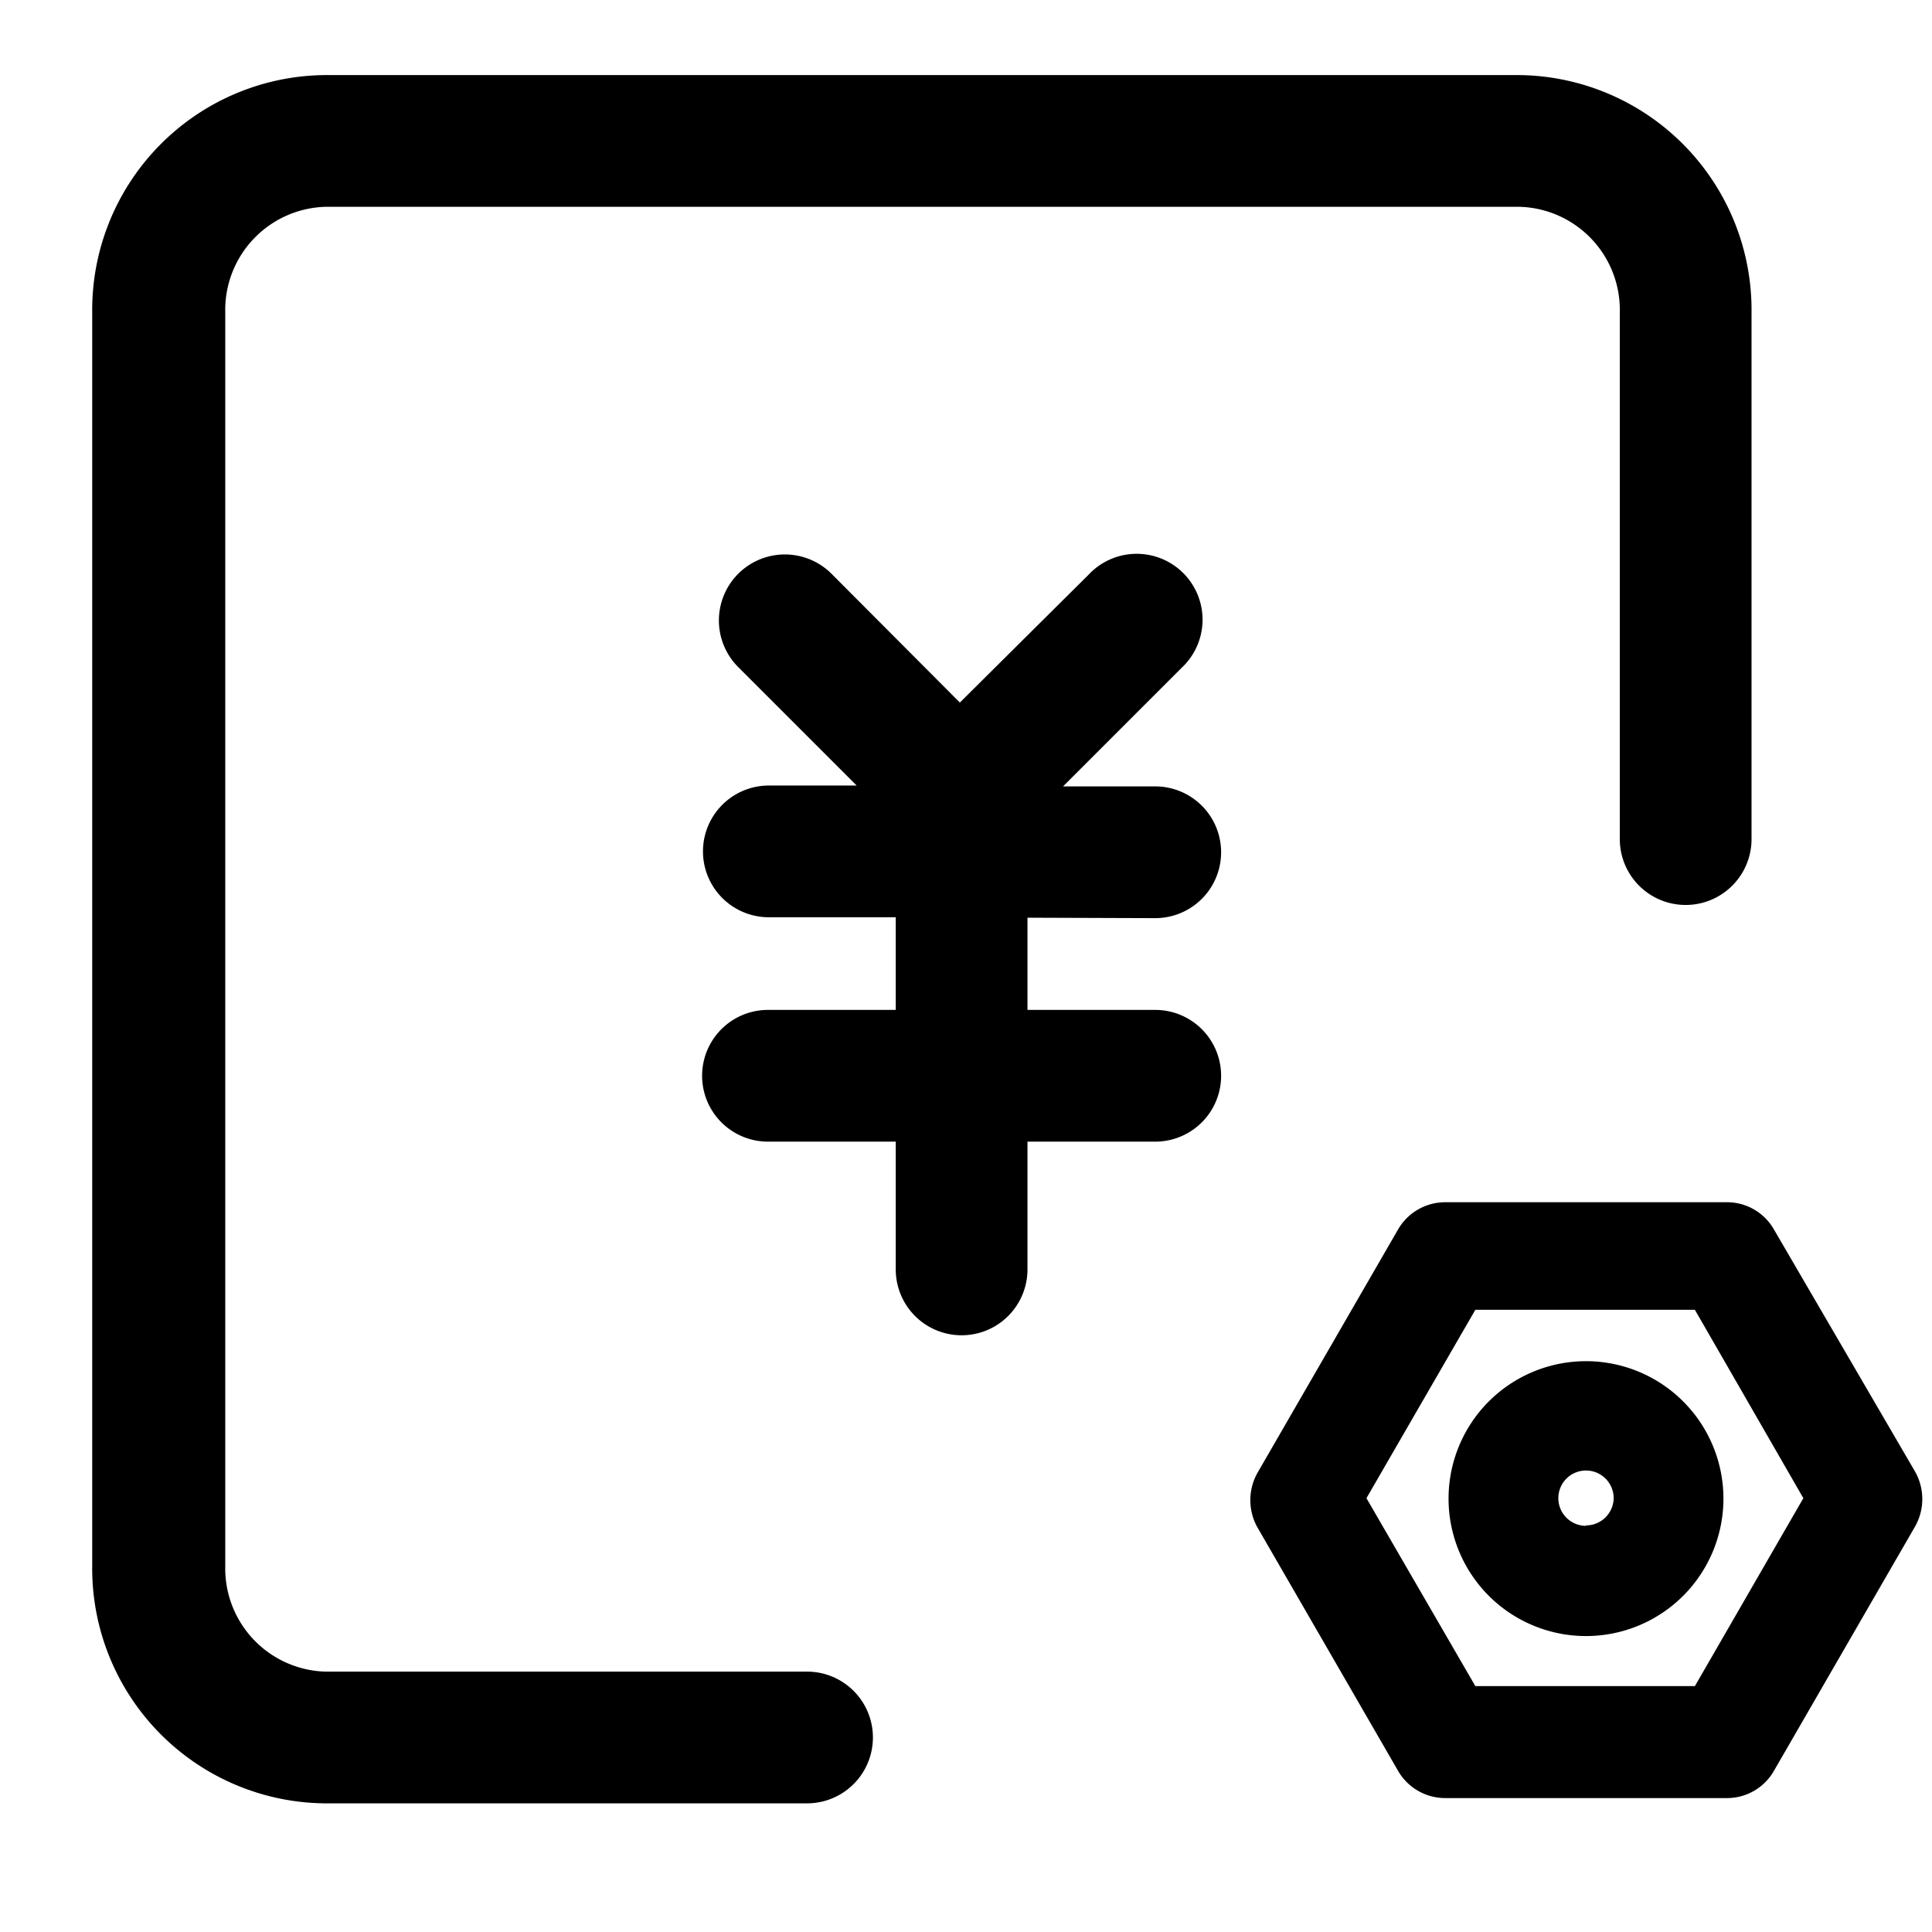 <?xml version="1.0" standalone="no"?><!DOCTYPE svg PUBLIC "-//W3C//DTD SVG 1.1//EN" "http://www.w3.org/Graphics/SVG/1.1/DTD/svg11.dtd"><svg t="1662750674686" class="icon" viewBox="0 0 1024 1024" version="1.1" xmlns="http://www.w3.org/2000/svg" p-id="20883" xmlns:xlink="http://www.w3.org/1999/xlink" width="128" height="128"><path d="M612.305 486.633a34.909 34.909 0 0 0 0-69.818h-48.873l62.836-62.836a34.909 34.909 0 1 0-49.338-49.338L508.742 372.364l-67.956-68.189a34.909 34.909 0 0 0-49.571 49.338l62.836 62.836h-46.545a34.909 34.909 0 1 0 0 69.818h67.258V535.273h-67.724a34.909 34.909 0 1 0 0 69.818h67.724v67.724a34.909 34.909 0 0 0 69.818 0V605.091h67.724a34.909 34.909 0 0 0 0-69.818H544.582v-48.873zM1014.691 779.404L940.218 651.636a28.625 28.625 0 0 0-25.135-14.429h-148.945a28.858 28.858 0 0 0-25.135 14.429l-74.473 128.931a29.556 29.556 0 0 0 0 29.091l74.473 128.931a28.858 28.858 0 0 0 25.135 14.429h148.945a28.625 28.625 0 0 0 25.135-14.429l74.473-128.931a29.556 29.556 0 0 0 0-30.255z m-116.364 114.269h-116.364l-57.716-99.607 57.716-99.84h116.364l57.484 99.84z" p-id="20884"></path><path d="M840.611 721.455a72.844 72.844 0 1 0 72.844 72.844A72.844 72.844 0 0 0 840.611 721.455z m0 87.273a14.662 14.662 0 1 1 14.662-14.429 14.662 14.662 0 0 1-14.662 14.196zM428.451 885.993h-256a54.691 54.691 0 0 1-53.062-55.855V165.469a54.691 54.691 0 0 1 53.062-55.855h633.018a54.691 54.691 0 0 1 53.062 55.855v279.273a34.909 34.909 0 0 0 69.818 0v-279.273a124.509 124.509 0 0 0-122.88-125.673H171.753a124.509 124.509 0 0 0-122.88 125.673v664.669a124.509 124.509 0 0 0 122.88 125.673h256a34.909 34.909 0 1 0 0-69.818z" p-id="20885"></path></svg>